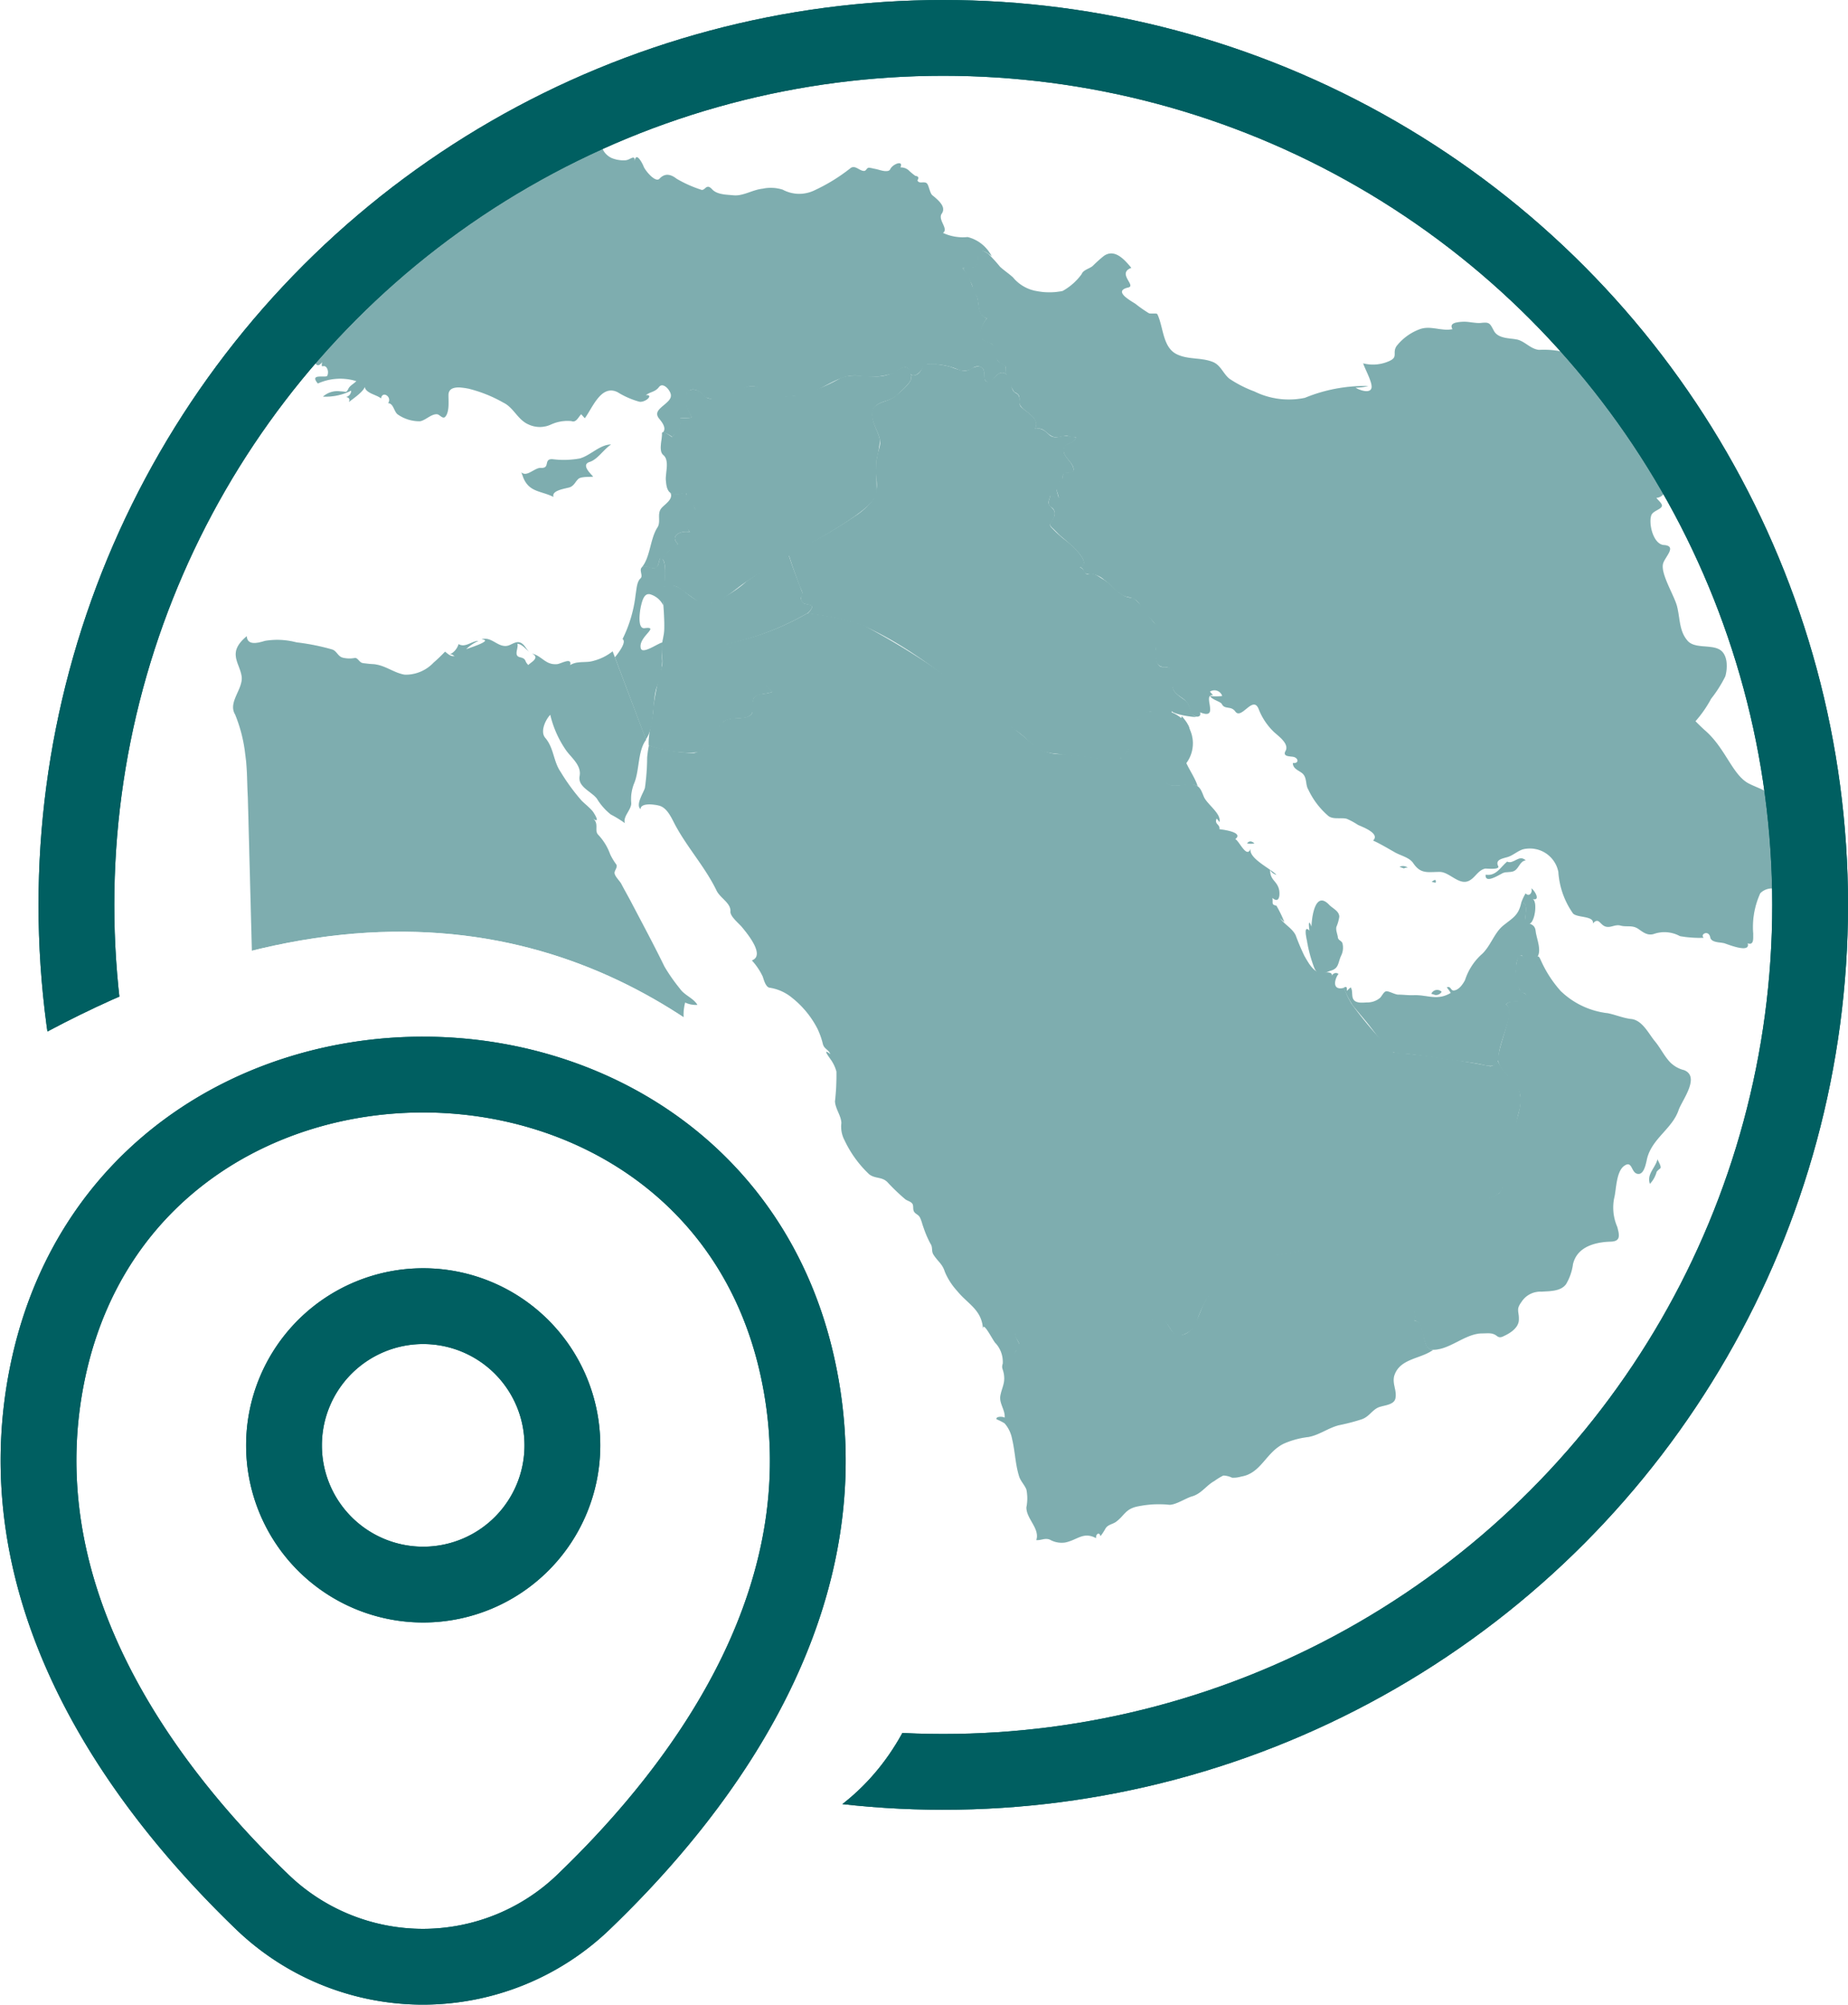 <svg xmlns="http://www.w3.org/2000/svg" xmlns:xlink="http://www.w3.org/1999/xlink" width="73.166" height="79.356" viewBox="0 0 73.166 79.356">
  <defs>
    <clipPath id="clip-path">
      <path id="Path_126949" data-name="Path 126949" d="M35.821,0a35.821,35.821,0,1,1,0,71.641c-2.275,0-1.8.47-4.293,0,8.476-6.053,2.381-23.987-2.7-28.765C23.343,37.729,14.2,33.466.348,40.836A34.787,34.787,0,0,1,0,35.821,35.821,35.821,0,0,1,35.821,0Z" transform="translate(0 0)" fill="#fff"/>
    </clipPath>
  </defs>
  <g id="iconHome4" transform="translate(-1220.655 -144)">
    <g id="Group_57076" data-name="Group 57076" transform="translate(1015.904 -865)">
      <g id="location" transform="translate(206.276 1051.54)">
        <path id="Path_124318" data-name="Path 124318" d="M14.391,18.211A5.511,5.511,0,1,0,8.88,12.7,5.511,5.511,0,0,0,14.391,18.211Z" transform="translate(0.839 1.977)" fill="none" stroke="#005f61" stroke-width="3"/>
        <path id="Path_124319" data-name="Path 124319" d="M3.806,13.463c3.479-15.3,26.14-15.278,29.6.018,2.031,8.972-3.55,16.567-8.442,21.265a9.173,9.173,0,0,1-12.734,0C7.356,30.047,1.775,22.435,3.806,13.463Z" transform="translate(-3.377 -2)" fill="none" stroke="#005f61" stroke-width="3"/>
      </g>
      <g id="Group_57073" data-name="Group 57073" transform="translate(206.276 1009)">
        <g id="Mask_Group_8" data-name="Mask Group 8" transform="translate(0)" clip-path="url(#clip-path)">
          <g id="Group_55947" data-name="Group 55947" transform="translate(7.704 5.538)" opacity="0.3">
            <g id="Group_55948" data-name="Group 55948">
              <g id="Group_55949" data-name="Group 55949">
                <g id="layer1">
                  <g id="ye" transform="translate(30.23 43.377)">
                    <path id="path2592" d="M8811.652,3468.987c-.532-.019-.231-1.1-.756-1.166.235-.374-.637-1.534-.788-1.944l-.613-1.416c-1.556.3-3.114.64-4.647.846a3.19,3.19,0,0,0-2.209,1.72c-.266.4-.409,1.4-1.046,1.364-.435-.026-.391-.678-.807-.628a5.434,5.434,0,0,1-1.491-.023,7.751,7.751,0,0,0-.913-.258c-.328,0-.654.031-.981.063a7.332,7.332,0,0,1-1.156.2c-.229-.013-.314-.268-.547-.3a.489.489,0,0,0-.489.312,1.135,1.135,0,0,0-.1.683c.024.146.231.292.117.442s-.187.289-.3.437a.629.629,0,0,1-.22.192c-.21.1-.1.185-.059.415.067.364-.071.533-.135.864-.061.308.2.575.169.879-.06-.052-.37-.06-.319.062a2.364,2.364,0,0,1,.314.158,1.294,1.294,0,0,1,.3.624c.117.479.128,1.014.278,1.48.061.191.215.334.288.521a1.756,1.756,0,0,1,0,.7c-.01.455.542.838.392,1.3.2.016.337-.1.542-.016a.945.945,0,0,0,.6.11c.493-.1.712-.441,1.224-.172-.025-.139.123-.281.174-.078a2.47,2.47,0,0,0,.2-.306c.106-.165.285-.161.427-.271.322-.244.36-.49.807-.592a4.087,4.087,0,0,1,1.275-.075c.251.023.669-.263.92-.333.369-.106.555-.428.883-.609a2.339,2.339,0,0,1,.351-.214.84.84,0,0,1,.346.085,1.087,1.087,0,0,0,.36-.044c.792-.128.969-.946,1.682-1.3a3.336,3.336,0,0,1,.975-.265c.436-.076.8-.368,1.225-.47a8.188,8.188,0,0,0,.889-.232c.289-.1.391-.334.636-.459.2-.1.638-.09.7-.365.072-.319-.15-.608-.034-.933.233-.657,1.035-.631,1.525-.99" transform="translate(-8794.363 -3464.462)" fill="#005f61"/>
                  </g>
                  <path id="jo" d="M-134.987,45.941c-.03-.527.182-1.028.187-1.552a12.822,12.822,0,0,1,.347-1.622c.031-.239-.038-.482-.02-.725s.094-.455.1-.678c.017-.468-.047-1.03-.064-1.5-.014-.4.486-.278.714-.12.376.26.717.654,1.223.555a4.539,4.539,0,0,0,1.4-.86c.539-.359,1.076-.755,1.641-1.069.174.559.4,1.1.6,1.65-.194.021-.067.286.058.318.2.051.448.02.128.356a10.941,10.941,0,0,1-3.222,1.242l1.8,1.891c-.162.08-.591.07-.706.215-.133.167.018.5-.124.672-.238.28-.839.042-1.148.336-.352.336-.467.968-.97,1.166a4.424,4.424,0,0,1-1.945-.273" transform="translate(151.443 -21.975)" fill="#005f61"/>
                  <g id="ae" transform="translate(43.968 30.188)">
                    <path id="path2704" d="M9221.753,3223.216a.257.257,0,0,0,.251-.126.25.25,0,0,0-.406.079l.155.047" transform="translate(-9218.125 -3219.555)" fill="#005f61"/>
                    <path id="path2784" d="M9135.412,3140.427c.107-.07.146-.029.124.126.051-.048.1-.1.156-.141.1.148.012.364.126.5s.37.1.52.094a.77.77,0,0,0,.513-.178c.069-.061.146-.242.241-.262s.354.13.479.132c.2,0,.405.028.61.021.551-.02.931.235,1.473-.09-.048-.076-.1-.149-.157-.22.171-.065.146.141.282.125.2-.021.36-.258.441-.415a2.346,2.346,0,0,1,.625-.988c.371-.309.521-.867.873-1.156.387-.319.62-.4.73-.929.283.015.162.423.164.6,0,.326.358.16.4.523s.29.838.006,1.119c-.611.6-.415.18-.51-.078s-.287.209-.255.364c.021.118-.033.119-.014.245a4.184,4.184,0,0,1,.106.492c0,.44.446.242.27.535-.143.234-.6.029-.78.241.41.229-.2,1.3-.278,1.961.027.432-.192.53-.567.442-.462-.109-.942-.152-1.411-.222-.492-.073-.984-.145-1.478-.207-.362-.045-.8.027-1.041-.3s-.483-.66-.741-.98c-.185-.223-.371-.442-.551-.664a4.418,4.418,0,0,1-.355-.694" transform="translate(-9135.412 -3137.049)" fill="#005f61"/>
                  </g>
                  <g id="tr" transform="translate(0.981)">
                    <path id="path3456" d="M8068.234,2390.141a.952.952,0,0,0,.438-.477c.075-.276-.137-.483.244-.656.21-.094.134-.1.081-.316a.366.366,0,0,0-.22-.3c-.5-.164.116-.243.088-.444-.007-.056.537-.211.626-.24.287-.094.459-.191.667.047.2.222.307.08.555.055a.472.472,0,0,1,.346.078c.158.132-.081.178.033.323a2.807,2.807,0,0,0,1.579.977c.257.077.043.453-.116.513-.306.113-.748-.183-1.061-.2-.153-.009-.246.1-.375.163-.155.08-.318-.059-.5,0-.216.065-.307.3-.457.461a4.755,4.755,0,0,1-.847.543c-.237.173-.467.655-.721.754a.589.589,0,0,1,.353-.731c.052-.02.631-.194.44-.351-.31-.255-1.006.427-1.156-.191" transform="translate(-8068.234 -2387.604)" fill="#005f61"/>
                    <path id="path3458" d="M8073.326,2393.575c.022-.163.041-.967.161-1.013.3-.114.4-.546.7-.7.164-.082.376.063.525-.044.192-.134.275-.032.441.069.242.144,1.02.083.525-.213a.785.785,0,0,1,.486-.016.151.151,0,0,0-.117.153c.092.129.561.053.679.042.367-.033.893.18,1.2-.085-.147-.143-.337-.018-.49-.142.2-.5,1.1-.313,1.511-.408-.354-.173-.856-.028-1.152-.331-.331-.341,0-.623.358-.59a3.8,3.8,0,0,0,1.178.133c.53-.116.96.174,1.5.12.249-.024.285-.152.378-.348.1-.215.484-.309.679-.422a6.411,6.411,0,0,1,1.639-.788,6.333,6.333,0,0,1,1.837-.083,2.867,2.867,0,0,0,.825.031c.123-.037.162-.185.283-.22s.228.037.345.047c-.2.241.143.57.36.636a1.214,1.214,0,0,0,.513.069c.19-.025.354-.24.354.033.044-.4.3.088.343.2.05.154.467.671.633.5.216-.233.447-.182.68,0a4.836,4.836,0,0,0,.95.427c.18.09.21-.279.454-.01.2.217.58.211.851.238.375.038.76-.222,1.138-.259a1.558,1.558,0,0,1,.807.036,1.382,1.382,0,0,0,1.2.053,7.083,7.083,0,0,0,1.478-.9c.184-.147.351.1.537.106.111,0,.1-.152.235-.125.086.016.17.036.255.053.125.026.479.165.554,0,.093-.2.538-.375.4-.067a.459.459,0,0,1,.362.147c.072.066.149.127.226.185.126.016.156.074.087.176.059.176.3,0,.393.148.063.093.105.371.2.447.3.24.539.48.369.725s.286.6.048.763a1.862,1.862,0,0,0,.978.164,1.471,1.471,0,0,1,.953.763c-.187-.153-.471-.376-.55,0a3.069,3.069,0,0,1-.03.354c-.046.149-.441.07-.567.118a1.943,1.943,0,0,1,.313.525,4.489,4.489,0,0,0,.239.557c.12.31.011.764.409.9a1.207,1.207,0,0,0-.256.555c-.085.349.274.3.459.467s.148.393.206.615c.028.111.226.16.3.228s.01.255.058.351c-.366-.258-.52.384-.729.314-.271-.09-.048-.448-.249-.581a.31.31,0,0,0-.354.021.6.6,0,0,1-.594.052,2.631,2.631,0,0,0-.885-.2c-.235,0-.381-.062-.5.145-.15.25-.447.474-.547.1-.09-.325-.5.066-.679.124a2.778,2.778,0,0,1-1.314.083c-.84-.111-1.564.734-2.415.794-.341.024-.951.107-1.237-.108-.311-.236-.506-.37-.889-.184-.41.2-1.3.669-1.656.231-.177-.22-.552-.3-.606.049a1.331,1.331,0,0,0,.213.868,1.667,1.667,0,0,1-.475.015c-.023.134.065.276.018.409-.054.156-.263.189-.312.361a1.291,1.291,0,0,0-.377-.2c.135-.176-.053-.405-.16-.537-.2-.246.018-.39.224-.568s.347-.311.141-.588c-.081-.11-.252-.247-.37-.1-.161.209-.324.177-.526.327.335-.034-.008.3-.257.257a3.3,3.3,0,0,1-.857-.376c-.657-.329-1,.636-1.3,1.03l-.143-.158c-.12.124-.2.345-.388.272a1.571,1.571,0,0,0-.8.132,1.055,1.055,0,0,1-.9,0c-.428-.188-.581-.663-.989-.861a5.449,5.449,0,0,0-1.389-.556c-.261-.046-.789-.15-.789.261,0,.237.044.666-.129.855-.095.1-.22-.088-.31-.1-.228-.031-.462.238-.687.276a1.5,1.5,0,0,1-.869-.262c-.164-.1-.17-.445-.393-.455.172-.245-.231-.51-.281-.188-.172-.147-.6-.2-.646-.456-.041.183-.481.485-.628.6.05-.11.015-.177-.109-.2a.251.251,0,0,0,.2-.251,2.238,2.238,0,0,1-1.115.236.861.861,0,0,1,.7-.206c.238.006.215.07.311-.115.069-.128.216-.186.308-.292a2.155,2.155,0,0,0-1.522.094c-.36-.422.322-.2.374-.308a.337.337,0,0,0-.015-.3c-.121-.2-.253.078-.187-.238-.348.443-.321-.47-.644-.456.225-.121.479-.238.287-.542-.14-.219-.533-.106-.628-.268s-.2-.4-.348-.11c-.064.131-.529-.221-.538-.337.469.112.063-.384.08-.577.014-.16.265-.043.313.036.1.162.064.429.222.557-.036-.348.507.088.657-.267a.876.876,0,0,1-.628-.424c.164-.091.246-.288.441-.33-.086-.255-.35.01-.326-.279s-.126-.323-.336-.506c.14-.16.3-.3.426-.471-.447-.228-.87.242-1.32.095" transform="translate(-8073.121 -2388.666)" fill="#005f61"/>
                  </g>
                  <path id="iq" d="M2.4-141.152a20.236,20.236,0,0,0,2.635-1.5,2.723,2.723,0,0,0,.714-.65c.3-.454.06-1.053.12-1.223.006-.705.2-.792.156-1.131-.045-.379-.584-1.044-.168-1.368.238-.185.534-.178.779-.383.206-.172.761-.623.6-.8-.075-.083.076.008.188-.026.186-.056.247-.232.328-.38s.91-.011,1.091.059a2.821,2.821,0,0,0,.441.139c.249.051.324-.11.541-.15.547-.1.174.615.484.587.226-.02.316-.363.564-.353.316.012.3.548.443.734.066.088.151.073.206.183.067.135-.022.327.092.438.239.234.765.464.551.868.355-.079.5.239.659.3.3.115.307-.126.96.047-.057.245-.342.188-.444.378-.173.32.316.559.344.85.037.384-.433-.038-.419.351.006.175-.184.146-.232.311-.055.187.037.326.069.5a.623.623,0,0,1-.33-.095c-.027.158-.136.278-.012.409s.238.2.163.437-.271.273-.079.447a4.694,4.694,0,0,0,.493.45c.184.124,1.145.947.6,1.1.214.052.159.3.335.26.253-.059.395.1.6.217.372.21.61.688,1.126.728.244.019.695.815.911,1.006.327.289.126.587.044.984-.039.19-.029.728.252.748.1.007.264-.013.341.085a.8.8,0,0,1,.077.535c-.051.343.128.443.512.72.193.139.15.572.424.638-.142.011-.986-.11-1-.264.116.275-.367.054-.555.046a.767.767,0,0,0-.75.315c-.268.569-.22,1.7-1.129,1.6l-2.3-.262c-.768-.11-.8-.514-1.5-.955-1.943-1.429-3.8-3.142-5.98-4.1a9.985,9.985,0,0,0-2.183-.469c.443-.48-.091-.268-.223-.473a.242.242,0,0,1-.032-.2c.111-.127,0-.257-.068-.443-.154-.412-.3-.816-.431-1.235" transform="translate(19.585 157.547)" fill="#005f61"/>
                  <g id="ir" transform="translate(28.885 4.379)">
                    <path id="path4560" d="M9190.566,3101.378a.282.282,0,0,1,.155-.032.355.355,0,0,0-.327-.032c.056.021.112.043.172.064" transform="translate(-9173.097 -3076.919)" fill="#005f61"/>
                    <path id="path4562" d="M9222.133,3115c.029-.131-.023-.142-.156-.032l.156.032" transform="translate(-9203.407 -3089.974)" fill="#005f61"/>
                    <path id="path4564" d="M9275.82,3093.748c-.258.215-.437.587-.85.518-.037.387.549-.007.682-.067s.3-.013.439-.079c.2-.093.23-.4.465-.42-.264-.256-.467.169-.736.048" transform="translate(-9254.265 -3069.556)" fill="#005f61"/>
                    <path id="path4606" d="M8760.979,2497.027c.432-.148.589.173.58-.513-.006-.3.256-.187.443-.049a6.294,6.294,0,0,1,.458.506c.164.149.348.269.51.417a1.546,1.546,0,0,0,.959.547,2.592,2.592,0,0,0,1.008-.008,2.337,2.337,0,0,0,.752-.665c.065-.172.3-.21.437-.323a5.436,5.436,0,0,1,.445-.4c.434-.3.82.156,1.085.472-.579.218.2.7-.117.776-.6.135.021.487.277.646a5.174,5.174,0,0,0,.532.373c.079.036.313-.01.337.039.24.487.206,1.29.744,1.573.457.241,1,.128,1.47.326.3.129.4.466.645.66a4.7,4.7,0,0,0,.983.5,3.085,3.085,0,0,0,2,.254,6.216,6.216,0,0,1,2.508-.468,2.1,2.1,0,0,1-.5.063c.114.086.566.255.629.02.058-.205-.265-.77-.327-.98a1.57,1.57,0,0,0,1.011-.082c.4-.17.126-.318.308-.6a2.091,2.091,0,0,1,.908-.666c.441-.167.868.088,1.309-.007-.149-.25.181-.275.373-.291.244-.021.521.068.76.044.338-.034.34.009.506.315s.6.285.89.338c.327.058.553.386.9.414a3.472,3.472,0,0,1,1.061.106,1.2,1.2,0,0,1,.689.6c.205.315.668.271.958.466.255.173.341.492.6.652.294.179,1.044-.167,1.273.081a2.387,2.387,0,0,1,.272,1c.045.253-.16.161.041.333a1.711,1.711,0,0,1,.254.718c.031.251-.2.424-.152.693.063.366.19,1.149-.355,1.211.048.069.236.223.221.315-.025.146-.361.191-.424.38-.111.341.085,1.143.5,1.171.533.036.052.458-.028.725-.122.392.44,1.267.552,1.707.122.5.082.986.424,1.367.275.3.871.145,1.228.323.373.187.349.761.256,1.078a5.024,5.024,0,0,1-.562.886,4.664,4.664,0,0,1-.618.889c.172.174.314.31.4.383.789.7,1.061,1.726,1.692,2.074.193.1.387.17.586.267a1.938,1.938,0,0,0,.627.268c.292.019.393,1.036.405,1.3.04.914.209.664.732.67.251,0,.108.654.089.912-.033.521-1.711.043-1.442.749a.637.637,0,0,0-.524.187,3.226,3.226,0,0,0-.279,1.61c-.008.147.044.465-.219.371.121.412-.774.044-.916,0-.159-.05-.526-.016-.566-.238-.061-.306-.416-.124-.261.018a4.389,4.389,0,0,1-.937-.064,1.281,1.281,0,0,0-1.037-.086c-.238.074-.413-.059-.6-.192-.248-.177-.457-.069-.726-.142-.215-.057-.4.118-.613.029-.2-.083-.248-.364-.473-.111.059-.307-.6-.219-.781-.39a3.206,3.206,0,0,1-.585-1.65,1.148,1.148,0,0,0-1.281-.917c-.276.021-.476.254-.734.329-.216.063-.493.106-.369.357.081.161-.482.089-.521.1-.28.068-.391.36-.63.479-.4.2-.772-.349-1.165-.349-.479,0-.748.094-1.047-.348-.148-.221-.48-.292-.706-.416-.29-.163-.577-.339-.882-.477.293-.28-.426-.541-.595-.618a2.846,2.846,0,0,0-.45-.244c-.227-.055-.53.035-.721-.107a3.11,3.11,0,0,1-.795-1.041c-.13-.207-.042-.491-.25-.658-.143-.114-.366-.177-.366-.4.258.025.22-.2.028-.244-.129-.029-.449,0-.318-.232.167-.3-.326-.619-.479-.774a2.508,2.508,0,0,1-.582-.881c-.225-.584-.683.438-.928.089-.167-.234-.417-.068-.529-.289-.05-.106-.374-.163-.476-.323a1.915,1.915,0,0,0,.487,0,.324.324,0,0,0-.487-.173c.043.048.082.1.127.141-.467-.061.3,1.01-.521.676.057.163-.083.206-.209.151-.175-.077-.185-.281-.247-.437-.128-.323-.583-.35-.64-.75-.03-.254.085-.761-.274-.749-.567.017-.392-.76-.315-1.145.1-.511-.151-.606-.448-.966s-.248-.577-.741-.67c-.375-.071-.626-.475-.925-.681a.927.927,0,0,0-.563-.236c-.35.029-.139-.168-.394-.266.559-.171-.541-1.041-.721-1.193-.13-.111-.244-.244-.37-.358-.189-.17-.018-.21.061-.423a.3.3,0,0,0-.126-.413c-.157-.124-.033-.308-.008-.456a.634.634,0,0,0,.33.094c-.026-.139-.093-.269-.11-.41-.024-.245.244-.206.266-.387.028-.265.037-.19.259-.189s.186-.189.115-.309c-.117-.2-.4-.4-.329-.664.061-.231.415-.172.477-.429-.153.044-.263-.07-.412-.054-.179.018-.375.1-.548.008-.267-.147-.311-.362-.659-.283.239-.553-.656-.714-.621-1.084.02-.216,0-.292-.2-.378a2.674,2.674,0,0,1-.349-.812c.079-.335-.145-.2-.309-.429s-.083-.6-.267-.681c-.095-.041-.467-.157-.452-.307a1.21,1.21,0,0,1,.3-.693c-.471-.1-.256-.717-.466-.956-.115-.133-.077-.253-.152-.409-.041-.086-.229-.437-.339-.614" transform="translate(-8760.979 -2496.325)" fill="#005f61"/>
                  </g>
                  <path id="sy" d="M-122.968-137.725c.137-.173.4-.534.644-.581-.371-.346.159-.564.471-.471-.274-.333.134-.373.229-.692a.586.586,0,0,0-.369-.57c-.23-.043.208-.373-.149-.273-.6.167-.639-.213-.667-.521-.025-.28.156-.791-.1-1-.2-.165-.045-.6-.053-.846-.006-.181.331.1.4.136.005.024.083-.161.226-.248.177-.107.057-.347.088-.514a1.635,1.635,0,0,0,.471-.015,1.493,1.493,0,0,1-.239-.622c-.013-.111,0-.423.152-.461a.463.463,0,0,1,.326.019c.25.132.3.355.557.315a2.974,2.974,0,0,0,.823-.216c.308-.133.533-.317.878-.268.255.036.4.218.621.319a2.4,2.4,0,0,0,.993.044,6.176,6.176,0,0,0,1.78-.693c.622-.249,1.3.1,1.94-.155.326-.13.8-.628.852.151.011.181-.431.549-.559.675-.231.229-.489.213-.749.365-.559.328.027,1.038.07,1.43a4.81,4.81,0,0,1-.131.756c-.025.357,0,.934,0,1.287,0,.826-3.484,2.407-5.25,3.616-.481.329-1.259,1.121-1.884.683-.228-.159-.392-.281-.626-.443a.591.591,0,0,0-.658-.08c-.014-.051.147-1.027-.088-1.13" transform="translate(139.943 154.308)" fill="#005f61"/>
                  <g id="om" transform="translate(45.34 29.623)">
                    <path id="path4692" d="M9435.733,3390.37a1.132,1.132,0,0,0,.266-.478.71.71,0,0,1,.144-.135c.059-.07-.092-.288-.11-.361-.08.34-.438.594-.3.974" transform="translate(-9424.978 -3378.667)" fill="#005f61"/>
                    <path id="path4696" d="M9310.114,3123.569a1.874,1.874,0,0,1,.17-.361c.148.165.291-.06.223-.2.126.069.383.5.062.424.206.143.056,1.019-.171.978-.31-.055.109-.817-.283-.837" transform="translate(-9304.45 -3123.003)" fill="#005f61"/>
                    <path id="path4786" d="M9169.492,3199.963a18.7,18.7,0,0,0,4.777-1.646c.422-.812-.035.467.17-.437.166-.738.281-1.475.445-2.178.117-.487.391-1.1.109-1.562-.2-.333-.613-.618-.742-.987-.162-.463.713-2.056.283-2.309.191-.23.572-.031.74-.251.184-.242-.113-.161-.172-.283a1.71,1.71,0,0,1-.072-1.366c.1-.153.3.083.273.2-.1.379.283-.032.344-.089.186-.178.186-.148.3.1a4.657,4.657,0,0,0,.76,1.157,3.2,3.2,0,0,0,1.863.877c.324.065.6.193.932.23.443.05.688.589.941.89.2.243.344.537.547.769a1.161,1.161,0,0,0,.6.364c.656.262-.086,1.2-.217,1.581-.246.728-1.027,1.108-1.24,1.889-.047.184-.117.717-.408.629-.23-.069-.187-.51-.48-.327-.354.213-.334.98-.424,1.3a1.916,1.916,0,0,0,.123,1.131c.088.326.145.573-.252.585-.637.019-1.34.207-1.5.894a2.072,2.072,0,0,1-.277.794c-.211.284-.635.269-.967.293a.884.884,0,0,0-.8.414c-.227.308-.08.367-.1.719-.016.28-.3.482-.529.593-.107.053-.215.123-.328.036-.189-.151-.35-.11-.586-.11-.691,0-1.293.669-1.99.649-.449-.013-.248-1.114-.729-1.167.2-.214-.295-.966-.4-1.154a15.012,15.012,0,0,1-1.012-2.239" transform="translate(-9169.484 -3186.24)" fill="#005f61"/>
                  </g>
                  <path id="eg" d="M-543.36,122.217c-.311-.5.329-1.019.251-1.53-.085-.548-.584-.931.205-1.581.017.4.482.256.723.185a2.967,2.967,0,0,1,1.24.059,8.844,8.844,0,0,1,1.4.278c.2.052.227.266.427.327a1.1,1.1,0,0,0,.487.014c.118-.013.172.172.305.2a4.23,4.23,0,0,0,.441.045c.472.047.787.343,1.23.417a1.514,1.514,0,0,0,1.144-.479c.159-.136.308-.283.454-.433.125.1.219.2.377.173-.09-.045-.071-.071-.19-.063a.663.663,0,0,0,.347-.409c.267.16.519-.127.786-.125a1.553,1.553,0,0,0-.489.33c.047-.028,1.13-.355.613-.393.383-.127.631.311,1,.259.176-.025.341-.2.527-.133s.255.311.408.408c-.155-.109-.314-.347-.519-.361.061.163-.164.471.1.534.288.069.153.14.34.314,0-.064.514-.281.142-.456.4.092.527.457.992.417.151-.013.6-.291.516.039.288-.183.611-.076.92-.169a2.028,2.028,0,0,0,.763-.378l1.327,3.5c-.335.427-.261,1.215-.474,1.721a1.679,1.679,0,0,0-.116.792c0,.267-.337.525-.253.786a4.781,4.781,0,0,0-.558-.343,2.338,2.338,0,0,1-.542-.615c-.2-.284-.773-.47-.69-.9s-.33-.728-.542-1.031a4.127,4.127,0,0,1-.621-1.4c-.2.211-.406.673-.2.914.351.414.315.921.609,1.348a7.955,7.955,0,0,0,.832,1.139c.141.14.3.26.43.412.067.08.344.536.01.287.27.211.047.479.218.653a2.216,2.216,0,0,1,.473.774,2.5,2.5,0,0,0,.241.4c.064.1-.063.226-.069.323-.008.13.2.322.262.434.133.256.278.506.412.762.44.84.885,1.665,1.3,2.518a7.047,7.047,0,0,0,.608.872c.191.279.525.366.7.649a.98.98,0,0,1-.486-.094,1.937,1.937,0,0,0,.176,1.421c.221.256-.29.769-.6.785-.154.007-.213-.1-.369.069a1.573,1.573,0,0,0-.243.547.55.55,0,0,1-.383.434c-.181.042-.507.005-.6.213-.176.38-.068.824-.6.782-.625-.05-.942-.556-1.271-.542a11.519,11.519,0,0,1-2.556,0c.024-.085.123-.266.062-.354-.154-.222-.271.18-.322.253-.2.291-1.221.116-1.547.116l-8.748-.019-.312-11.824c-.033-.553-.019-1.132-.1-1.68a5.889,5.889,0,0,0-.4-1.592" transform="translate(543.446 -99.46)" fill="#005f61"/>
                  <g id="sa" transform="translate(16.065 18.736)">
                    <path id="path3380" d="M8457.123,2882.422a1.1,1.1,0,0,0-.28-.782c-.089-.058-.531-.981-.5-.536-.041-.8-.592-1-1.032-1.544a2.606,2.606,0,0,1-.481-.75c-.1-.323-.285-.416-.449-.678-.1-.154-.014-.289-.127-.446a4.123,4.123,0,0,1-.264-.614c-.052-.136-.08-.279-.144-.408s-.179-.136-.238-.241,0-.239-.078-.327-.205-.1-.291-.18a8.039,8.039,0,0,1-.649-.62c-.226-.269-.5-.156-.754-.346a4.466,4.466,0,0,1-.979-1.35,1.153,1.153,0,0,1-.124-.686c-.016-.3-.232-.545-.254-.848a9.254,9.254,0,0,0,.058-1.184,1.486,1.486,0,0,0-.231-.484c-.052-.08-.357-.476-.01-.205-.079-.2-.251-.2-.3-.419a3.076,3.076,0,0,0-.212-.592,3.748,3.748,0,0,0-1.006-1.223,1.822,1.822,0,0,0-.9-.4c-.148-.04-.218-.318-.258-.436a2.558,2.558,0,0,0-.431-.642c.552-.2-.219-1.107-.4-1.327-.124-.147-.464-.416-.449-.61.023-.335-.406-.528-.551-.83-.441-.914-1.136-1.674-1.623-2.571-.148-.273-.313-.694-.641-.787-.151-.042-.736-.139-.746.136-.2-.179.12-.649.175-.837a9.141,9.141,0,0,0,.089-1.2,3.986,3.986,0,0,1,.071-.491,5.783,5.783,0,0,0,1.787.308c.745-.163.735-1.246,1.436-1.357.262-.041.9.025.876-.329-.064-.807.287-.565.776-.73-.636-.611-1.247-1.248-1.827-1.91a10.506,10.506,0,0,0,3.221-1.206,10.35,10.35,0,0,1,2.194.458,31.091,31.091,0,0,1,5.61,3.816c.384.292.756.582,1.112.9a1.709,1.709,0,0,0,1.229.4c.617.06,1.271.148,1.89.205.228.021.341-.1.588-.042a8.448,8.448,0,0,0,1.018.143c.358.033.387.451.5.715.167.393.741.145,1.065.173s.379.212.49.487c.119.3.71.678.619,1.011a.678.678,0,0,0-.11-.141c-.1.24.138.212.11.423,0,0,1.01.1.626.393.148.046.459.8.61.376-.1.379.808.8,1.021,1.035a.4.4,0,0,1-.251-.2c0,.418.255.424.349.759.053.2.031.61-.256.354.027.223-.047.268.158.309a4.962,4.962,0,0,1,.315.648c-.06-.051-.117-.1-.174-.157.174.255.484.4.622.681a8.794,8.794,0,0,0,.349.825c.129.214.313.58.58.645.123.03.566-.085.5.155a.167.167,0,0,1,.266-.094c-.149.182-.283.678.22.55a3.577,3.577,0,0,0,.286.615,14.92,14.92,0,0,0,1.669,1.942,34.612,34.612,0,0,1,3.839.549.456.456,0,0,0,.3-.2c.234.537.76.818.849,1.167a1.5,1.5,0,0,1-.023.848c-.277,1.083-.431,3.036-.829,3.252-2.728,1.469-6.139,1.983-9.379,2.52a7.429,7.429,0,0,0-1.21.561,3.98,3.98,0,0,0-1.323,1.935.878.878,0,0,1-.716.581c-.317,0-.377-.516-.637-.6-.295-.1-.511.052-.766.021a4.01,4.01,0,0,1-1.274-.168,2.247,2.247,0,0,0-1.209-.118c-.414,0-.849.254-1.258.249-.511-.007-.587-.395-.853-.325-.355.093-.45.561-.469.855s.345.461.034.671c-.059.041-.118.454-.564.6,0-.04.023-.05.022-.088" transform="translate(-8442.714 -2852.736)" fill="#005f61"/>
                    <path id="path5488" d="M9040.611,3077.1c.076-.118.2-.086.285,0a.757.757,0,0,1-.285,0" transform="translate(-9016.528 -3067.986)" fill="#005f61"/>
                  </g>
                  <path id="il" d="M-168.076,46.2c.076-.1.489-.6.3-.723a5.291,5.291,0,0,0,.519-1.775c.036-.186.042-.491.192-.625.113-.1-.059-.317.044-.428s.324,0,.433.015c.259.032.224-.235.3-.392.377.019.1,1.457.127,1.878a.849.849,0,0,0-.515-.443c-.242-.065-.317.24-.364.427-.053.21-.168.953.135.914.634-.082-.272.348-.149.8.069.254.723-.232.859-.234a4.06,4.06,0,0,0-.011.739,3.338,3.338,0,0,1-.22,1.036c-.189.557-.05,1.513-.428,2.062l-1.226-3.252" transform="translate(183.196 -25.718)" fill="#005f61"/>
                  <g id="lb" transform="translate(16.175 13.933)">
                    <path id="lb-" d="M8283.457,2492.322c.346-.4.332-1.135.627-1.589.146-.225-.023-.53.145-.746.133-.169.488-.356.373-.618a.714.714,0,0,0,.467.009c.3-.177.088.16.131.261a.786.786,0,0,1,.217.082c.146.143.064.112.178.319.24.441-.529.512-.223.885-.311-.094-.842.124-.471.471a1.649,1.649,0,0,0-.629.628.2.2,0,0,1-.078-.078c-.053.1-.053.221-.109.325-.119.22-.457-.085-.627.052" transform="translate(-8283.457 -2489.326)" fill="#005f61"/>
                  </g>
                  <g id="kw" transform="translate(35.091 22.576)">
                    <g id="kw-" transform="translate(0 0.04)">
                      <path id="path5440" d="M8973.295,2953.728c.031.068-.373.732.127.684.428-.043-.01-.538-.127-.684" transform="translate(-8970.828 -2953.539)" fill="#005f61"/>
                      <path id="path5486" d="M8915.042,2950.882c.7-.254.371-1.672,1.1-1.806a1.225,1.225,0,0,1,1.056.228c.1.079.34.591.244.714-.207-.29-.5.2-.613.346a.631.631,0,0,1,.752.427c.1.419.419.793.558,1.216-.271-.156-.941.106-1.208-.08-.206-.145-.233-.459-.312-.676-.112-.29-1.154-.212-1.577-.368" transform="translate(-8915.042 -2949.044)" fill="#005f61"/>
                    </g>
                    <path id="kw." d="M8763.5,2706.509a1.313,1.313,0,0,0,0-2.625,1.313,1.313,0,0,0,0,2.625" transform="translate(-8761.869 -2703.884)" fill="#005f61"/>
                  </g>
                  <g id="qa" transform="translate(42.466 30.112)">
                    <path id="qa-" d="M8936.181,2892.519c-.012-.085-.134-.607.11-.361-.018-.085-.07-.555.078-.157.014-.4.152-1.443.7-.866.138.144.4.246.4.473a1.649,1.649,0,0,1-.114.4c-.033.125.044.288.058.413s.145.127.181.236a.7.7,0,0,1-.057.5c-.124.281-.084.488-.395.581-.256.076-.488.281-.659-.1a5.582,5.582,0,0,1-.3-1.127" transform="translate(-8936.14 -2890.966)" fill="#005f61"/>
                  </g>
                  <g id="cy" transform="translate(11.414 12.058)">
                    <path id="cy-" d="M8165.318,2444.041c-.021-.057-.044-.115-.063-.173.213.211.53-.191.774-.174.378.025.095-.354.445-.345a3.6,3.6,0,0,0,1.088-.026c.423-.114.8-.554,1.245-.555-.281.177-.533.591-.848.689-.339.106,0,.433.138.584-.146.018-.477-.011-.589.09s-.168.271-.338.33c-.148.052-.735.114-.645.382-.492-.249-.978-.175-1.208-.8" transform="translate(-8165.255 -2442.768)" fill="#005f61"/>
                  </g>
                </g>
              </g>
            </g>
          </g>
          <g id="Ellipse_11717" data-name="Ellipse 11717" transform="translate(0 0)" fill="none" stroke="#005f61" stroke-width="3">
            <circle cx="35.821" cy="35.821" r="35.821" stroke="none"/>
            <circle cx="35.821" cy="35.821" r="34.321" fill="none"/>
          </g>
        </g>
      </g>
    </g>
    <g id="Group_57078" data-name="Group 57078" transform="translate(1015.904 -865)">
      <g id="location-2" data-name="location" transform="translate(206.276 1051.54)">
        <path id="Path_124318-2" data-name="Path 124318" d="M14.391,18.211A5.511,5.511,0,1,0,8.88,12.7,5.511,5.511,0,0,0,14.391,18.211Z" transform="translate(0.839 1.977)" fill="none" stroke="#005f61" stroke-width="3"/>
        <path id="Path_124319-2" data-name="Path 124319" d="M3.806,13.463c3.479-15.3,26.14-15.278,29.6.018,2.031,8.972-3.55,16.567-8.442,21.265a9.173,9.173,0,0,1-12.734,0C7.356,30.047,1.775,22.435,3.806,13.463Z" transform="translate(-3.377 -2)" fill="none" stroke="#005f61" stroke-width="3"/>
      </g>
      <g id="Group_57073-2" data-name="Group 57073" transform="translate(206.276 1009)">
        <g id="Mask_Group_8-2" data-name="Mask Group 8" transform="translate(0)" clip-path="url(#clip-path)">
          <g id="Group_55947-2" data-name="Group 55947" transform="translate(7.704 5.538)" opacity="0.3">
            <g id="Group_55948-2" data-name="Group 55948">
              <g id="Group_55949-2" data-name="Group 55949">
                <g id="layer1-2" data-name="layer1">
                  <g id="ye-2" data-name="ye" transform="translate(30.23 43.377)">
                    <path id="path2592-2" data-name="path2592" d="M8811.652,3468.987c-.532-.019-.231-1.1-.756-1.166.235-.374-.637-1.534-.788-1.944l-.613-1.416c-1.556.3-3.114.64-4.647.846a3.19,3.19,0,0,0-2.209,1.72c-.266.4-.409,1.4-1.046,1.364-.435-.026-.391-.678-.807-.628a5.434,5.434,0,0,1-1.491-.023,7.751,7.751,0,0,0-.913-.258c-.328,0-.654.031-.981.063a7.332,7.332,0,0,1-1.156.2c-.229-.013-.314-.268-.547-.3a.489.489,0,0,0-.489.312,1.135,1.135,0,0,0-.1.683c.024.146.231.292.117.442s-.187.289-.3.437a.629.629,0,0,1-.22.192c-.21.1-.1.185-.059.415.067.364-.071.533-.135.864-.061.308.2.575.169.879-.06-.052-.37-.06-.319.062a2.364,2.364,0,0,1,.314.158,1.294,1.294,0,0,1,.3.624c.117.479.128,1.014.278,1.48.061.191.215.334.288.521a1.756,1.756,0,0,1,0,.7c-.01.455.542.838.392,1.3.2.016.337-.1.542-.016a.945.945,0,0,0,.6.11c.493-.1.712-.441,1.224-.172-.025-.139.123-.281.174-.078a2.47,2.47,0,0,0,.2-.306c.106-.165.285-.161.427-.271.322-.244.36-.49.807-.592a4.087,4.087,0,0,1,1.275-.075c.251.023.669-.263.92-.333.369-.106.555-.428.883-.609a2.339,2.339,0,0,1,.351-.214.84.84,0,0,1,.346.085,1.087,1.087,0,0,0,.36-.044c.792-.128.969-.946,1.682-1.3a3.336,3.336,0,0,1,.975-.265c.436-.076.8-.368,1.225-.47a8.188,8.188,0,0,0,.889-.232c.289-.1.391-.334.636-.459.2-.1.638-.09.7-.365.072-.319-.15-.608-.034-.933.233-.657,1.035-.631,1.525-.99" transform="translate(-8794.363 -3464.462)" fill="#005f61"/>
                  </g>
                  <path id="jo-2" data-name="jo" d="M-134.987,45.941c-.03-.527.182-1.028.187-1.552a12.822,12.822,0,0,1,.347-1.622c.031-.239-.038-.482-.02-.725s.094-.455.1-.678c.017-.468-.047-1.03-.064-1.5-.014-.4.486-.278.714-.12.376.26.717.654,1.223.555a4.539,4.539,0,0,0,1.4-.86c.539-.359,1.076-.755,1.641-1.069.174.559.4,1.1.6,1.65-.194.021-.067.286.058.318.2.051.448.02.128.356a10.941,10.941,0,0,1-3.222,1.242l1.8,1.891c-.162.08-.591.07-.706.215-.133.167.018.5-.124.672-.238.28-.839.042-1.148.336-.352.336-.467.968-.97,1.166a4.424,4.424,0,0,1-1.945-.273" transform="translate(151.443 -21.975)" fill="#005f61"/>
                  <g id="ae-2" data-name="ae" transform="translate(43.968 30.188)">
                    <path id="path2704-2" data-name="path2704" d="M9221.753,3223.216a.257.257,0,0,0,.251-.126.25.25,0,0,0-.406.079l.155.047" transform="translate(-9218.125 -3219.555)" fill="#005f61"/>
                    <path id="path2784-2" data-name="path2784" d="M9135.412,3140.427c.107-.07.146-.029.124.126.051-.048.1-.1.156-.141.1.148.012.364.126.5s.37.1.52.094a.77.77,0,0,0,.513-.178c.069-.061.146-.242.241-.262s.354.13.479.132c.2,0,.405.028.61.021.551-.02.931.235,1.473-.09-.048-.076-.1-.149-.157-.22.171-.065.146.141.282.125.2-.021.36-.258.441-.415a2.346,2.346,0,0,1,.625-.988c.371-.309.521-.867.873-1.156.387-.319.62-.4.73-.929.283.015.162.423.164.6,0,.326.358.16.4.523s.29.838.006,1.119c-.611.6-.415.18-.51-.078s-.287.209-.255.364c.021.118-.033.119-.014.245a4.184,4.184,0,0,1,.106.492c0,.44.446.242.27.535-.143.234-.6.029-.78.241.41.229-.2,1.3-.278,1.961.027.432-.192.53-.567.442-.462-.109-.942-.152-1.411-.222-.492-.073-.984-.145-1.478-.207-.362-.045-.8.027-1.041-.3s-.483-.66-.741-.98c-.185-.223-.371-.442-.551-.664a4.418,4.418,0,0,1-.355-.694" transform="translate(-9135.412 -3137.049)" fill="#005f61"/>
                  </g>
                  <g id="tr-2" data-name="tr" transform="translate(0.981)">
                    <path id="path3456-2" data-name="path3456" d="M8068.234,2390.141a.952.952,0,0,0,.438-.477c.075-.276-.137-.483.244-.656.21-.094.134-.1.081-.316a.366.366,0,0,0-.22-.3c-.5-.164.116-.243.088-.444-.007-.056.537-.211.626-.24.287-.094.459-.191.667.047.2.222.307.08.555.055a.472.472,0,0,1,.346.078c.158.132-.081.178.033.323a2.807,2.807,0,0,0,1.579.977c.257.077.043.453-.116.513-.306.113-.748-.183-1.061-.2-.153-.009-.246.1-.375.163-.155.08-.318-.059-.5,0-.216.065-.307.3-.457.461a4.755,4.755,0,0,1-.847.543c-.237.173-.467.655-.721.754a.589.589,0,0,1,.353-.731c.052-.02.631-.194.44-.351-.31-.255-1.006.427-1.156-.191" transform="translate(-8068.234 -2387.604)" fill="#005f61"/>
                    <path id="path3458-2" data-name="path3458" d="M8073.326,2393.575c.022-.163.041-.967.161-1.013.3-.114.4-.546.7-.7.164-.082.376.063.525-.044.192-.134.275-.032.441.069.242.144,1.02.083.525-.213a.785.785,0,0,1,.486-.016.151.151,0,0,0-.117.153c.092.129.561.053.679.042.367-.033.893.18,1.2-.085-.147-.143-.337-.018-.49-.142.2-.5,1.1-.313,1.511-.408-.354-.173-.856-.028-1.152-.331-.331-.341,0-.623.358-.59a3.8,3.8,0,0,0,1.178.133c.53-.116.96.174,1.5.12.249-.024.285-.152.378-.348.1-.215.484-.309.679-.422a6.411,6.411,0,0,1,1.639-.788,6.333,6.333,0,0,1,1.837-.083,2.867,2.867,0,0,0,.825.031c.123-.037.162-.185.283-.22s.228.037.345.047c-.2.241.143.57.36.636a1.214,1.214,0,0,0,.513.069c.19-.025.354-.24.354.033.044-.4.3.088.343.2.05.154.467.671.633.5.216-.233.447-.182.68,0a4.836,4.836,0,0,0,.95.427c.18.09.21-.279.454-.01.2.217.58.211.851.238.375.038.76-.222,1.138-.259a1.558,1.558,0,0,1,.807.036,1.382,1.382,0,0,0,1.2.053,7.083,7.083,0,0,0,1.478-.9c.184-.147.351.1.537.106.111,0,.1-.152.235-.125.086.016.17.036.255.053.125.026.479.165.554,0,.093-.2.538-.375.4-.067a.459.459,0,0,1,.362.147c.072.066.149.127.226.185.126.016.156.074.087.176.059.176.3,0,.393.148.063.093.105.371.2.447.3.24.539.48.369.725s.286.6.048.763a1.862,1.862,0,0,0,.978.164,1.471,1.471,0,0,1,.953.763c-.187-.153-.471-.376-.55,0a3.069,3.069,0,0,1-.03.354c-.046.149-.441.07-.567.118a1.943,1.943,0,0,1,.313.525,4.489,4.489,0,0,0,.239.557c.12.31.011.764.409.9a1.207,1.207,0,0,0-.256.555c-.085.349.274.3.459.467s.148.393.206.615c.028.111.226.16.3.228s.01.255.058.351c-.366-.258-.52.384-.729.314-.271-.09-.048-.448-.249-.581a.31.31,0,0,0-.354.021.6.6,0,0,1-.594.052,2.631,2.631,0,0,0-.885-.2c-.235,0-.381-.062-.5.145-.15.25-.447.474-.547.1-.09-.325-.5.066-.679.124a2.778,2.778,0,0,1-1.314.083c-.84-.111-1.564.734-2.415.794-.341.024-.951.107-1.237-.108-.311-.236-.506-.37-.889-.184-.41.2-1.3.669-1.656.231-.177-.22-.552-.3-.606.049a1.331,1.331,0,0,0,.213.868,1.667,1.667,0,0,1-.475.015c-.023.134.065.276.018.409-.054.156-.263.189-.312.361a1.291,1.291,0,0,0-.377-.2c.135-.176-.053-.405-.16-.537-.2-.246.018-.39.224-.568s.347-.311.141-.588c-.081-.11-.252-.247-.37-.1-.161.209-.324.177-.526.327.335-.034-.008.3-.257.257a3.3,3.3,0,0,1-.857-.376c-.657-.329-1,.636-1.3,1.03l-.143-.158c-.12.124-.2.345-.388.272a1.571,1.571,0,0,0-.8.132,1.055,1.055,0,0,1-.9,0c-.428-.188-.581-.663-.989-.861a5.449,5.449,0,0,0-1.389-.556c-.261-.046-.789-.15-.789.261,0,.237.044.666-.129.855-.095.1-.22-.088-.31-.1-.228-.031-.462.238-.687.276a1.5,1.5,0,0,1-.869-.262c-.164-.1-.17-.445-.393-.455.172-.245-.231-.51-.281-.188-.172-.147-.6-.2-.646-.456-.041.183-.481.485-.628.6.05-.11.015-.177-.109-.2a.251.251,0,0,0,.2-.251,2.238,2.238,0,0,1-1.115.236.861.861,0,0,1,.7-.206c.238.006.215.07.311-.115.069-.128.216-.186.308-.292a2.155,2.155,0,0,0-1.522.094c-.36-.422.322-.2.374-.308a.337.337,0,0,0-.015-.3c-.121-.2-.253.078-.187-.238-.348.443-.321-.47-.644-.456.225-.121.479-.238.287-.542-.14-.219-.533-.106-.628-.268s-.2-.4-.348-.11c-.064.131-.529-.221-.538-.337.469.112.063-.384.08-.577.014-.16.265-.043.313.036.1.162.064.429.222.557-.036-.348.507.088.657-.267a.876.876,0,0,1-.628-.424c.164-.091.246-.288.441-.33-.086-.255-.35.01-.326-.279s-.126-.323-.336-.506c.14-.16.3-.3.426-.471-.447-.228-.87.242-1.32.095" transform="translate(-8073.121 -2388.666)" fill="#005f61"/>
                  </g>
                  <path id="iq-2" data-name="iq" d="M2.4-141.152a20.236,20.236,0,0,0,2.635-1.5,2.723,2.723,0,0,0,.714-.65c.3-.454.06-1.053.12-1.223.006-.705.2-.792.156-1.131-.045-.379-.584-1.044-.168-1.368.238-.185.534-.178.779-.383.206-.172.761-.623.6-.8-.075-.083.076.008.188-.026.186-.056.247-.232.328-.38s.91-.011,1.091.059a2.821,2.821,0,0,0,.441.139c.249.051.324-.11.541-.15.547-.1.174.615.484.587.226-.02.316-.363.564-.353.316.012.3.548.443.734.066.088.151.073.206.183.067.135-.022.327.092.438.239.234.765.464.551.868.355-.079.5.239.659.3.3.115.307-.126.96.047-.057.245-.342.188-.444.378-.173.32.316.559.344.85.037.384-.433-.038-.419.351.006.175-.184.146-.232.311-.055.187.037.326.069.5a.623.623,0,0,1-.33-.095c-.027.158-.136.278-.012.409s.238.2.163.437-.271.273-.079.447a4.694,4.694,0,0,0,.493.45c.184.124,1.145.947.6,1.1.214.052.159.3.335.26.253-.059.395.1.6.217.372.21.61.688,1.126.728.244.019.695.815.911,1.006.327.289.126.587.044.984-.039.19-.029.728.252.748.1.007.264-.013.341.085a.8.8,0,0,1,.077.535c-.051.343.128.443.512.72.193.139.15.572.424.638-.142.011-.986-.11-1-.264.116.275-.367.054-.555.046a.767.767,0,0,0-.75.315c-.268.569-.22,1.7-1.129,1.6l-2.3-.262c-.768-.11-.8-.514-1.5-.955-1.943-1.429-3.8-3.142-5.98-4.1a9.985,9.985,0,0,0-2.183-.469c.443-.48-.091-.268-.223-.473a.242.242,0,0,1-.032-.2c.111-.127,0-.257-.068-.443-.154-.412-.3-.816-.431-1.235" transform="translate(19.585 157.547)" fill="#005f61"/>
                  <g id="ir-2" data-name="ir" transform="translate(28.885 4.379)">
                    <path id="path4560-2" data-name="path4560" d="M9190.566,3101.378a.282.282,0,0,1,.155-.032.355.355,0,0,0-.327-.032c.056.021.112.043.172.064" transform="translate(-9173.097 -3076.919)" fill="#005f61"/>
                    <path id="path4562-2" data-name="path4562" d="M9222.133,3115c.029-.131-.023-.142-.156-.032l.156.032" transform="translate(-9203.407 -3089.974)" fill="#005f61"/>
                    <path id="path4564-2" data-name="path4564" d="M9275.82,3093.748c-.258.215-.437.587-.85.518-.037.387.549-.007.682-.067s.3-.013.439-.079c.2-.093.23-.4.465-.42-.264-.256-.467.169-.736.048" transform="translate(-9254.265 -3069.556)" fill="#005f61"/>
                    <path id="path4606-2" data-name="path4606" d="M8760.979,2497.027c.432-.148.589.173.58-.513-.006-.3.256-.187.443-.049a6.294,6.294,0,0,1,.458.506c.164.149.348.269.51.417a1.546,1.546,0,0,0,.959.547,2.592,2.592,0,0,0,1.008-.008,2.337,2.337,0,0,0,.752-.665c.065-.172.3-.21.437-.323a5.436,5.436,0,0,1,.445-.4c.434-.3.82.156,1.085.472-.579.218.2.7-.117.776-.6.135.021.487.277.646a5.174,5.174,0,0,0,.532.373c.079.036.313-.01.337.039.24.487.206,1.29.744,1.573.457.241,1,.128,1.47.326.3.129.4.466.645.66a4.7,4.7,0,0,0,.983.5,3.085,3.085,0,0,0,2,.254,6.216,6.216,0,0,1,2.508-.468,2.1,2.1,0,0,1-.5.063c.114.086.566.255.629.02.058-.205-.265-.77-.327-.98a1.57,1.57,0,0,0,1.011-.082c.4-.17.126-.318.308-.6a2.091,2.091,0,0,1,.908-.666c.441-.167.868.088,1.309-.007-.149-.25.181-.275.373-.291.244-.021.521.068.76.044.338-.034.34.009.506.315s.6.285.89.338c.327.058.553.386.9.414a3.472,3.472,0,0,1,1.061.106,1.2,1.2,0,0,1,.689.6c.205.315.668.271.958.466.255.173.341.492.6.652.294.179,1.044-.167,1.273.081a2.387,2.387,0,0,1,.272,1c.045.253-.16.161.041.333a1.711,1.711,0,0,1,.254.718c.031.251-.2.424-.152.693.063.366.19,1.149-.355,1.211.048.069.236.223.221.315-.025.146-.361.191-.424.38-.111.341.085,1.143.5,1.171.533.036.052.458-.028.725-.122.392.44,1.267.552,1.707.122.5.082.986.424,1.367.275.3.871.145,1.228.323.373.187.349.761.256,1.078a5.024,5.024,0,0,1-.562.886,4.664,4.664,0,0,1-.618.889c.172.174.314.31.4.383.789.7,1.061,1.726,1.692,2.074.193.1.387.17.586.267a1.938,1.938,0,0,0,.627.268c.292.019.393,1.036.405,1.3.04.914.209.664.732.67.251,0,.108.654.089.912-.033.521-1.711.043-1.442.749a.637.637,0,0,0-.524.187,3.226,3.226,0,0,0-.279,1.61c-.008.147.044.465-.219.371.121.412-.774.044-.916,0-.159-.05-.526-.016-.566-.238-.061-.306-.416-.124-.261.018a4.389,4.389,0,0,1-.937-.064,1.281,1.281,0,0,0-1.037-.086c-.238.074-.413-.059-.6-.192-.248-.177-.457-.069-.726-.142-.215-.057-.4.118-.613.029-.2-.083-.248-.364-.473-.111.059-.307-.6-.219-.781-.39a3.206,3.206,0,0,1-.585-1.65,1.148,1.148,0,0,0-1.281-.917c-.276.021-.476.254-.734.329-.216.063-.493.106-.369.357.081.161-.482.089-.521.1-.28.068-.391.36-.63.479-.4.2-.772-.349-1.165-.349-.479,0-.748.094-1.047-.348-.148-.221-.48-.292-.706-.416-.29-.163-.577-.339-.882-.477.293-.28-.426-.541-.595-.618a2.846,2.846,0,0,0-.45-.244c-.227-.055-.53.035-.721-.107a3.11,3.11,0,0,1-.795-1.041c-.13-.207-.042-.491-.25-.658-.143-.114-.366-.177-.366-.4.258.025.22-.2.028-.244-.129-.029-.449,0-.318-.232.167-.3-.326-.619-.479-.774a2.508,2.508,0,0,1-.582-.881c-.225-.584-.683.438-.928.089-.167-.234-.417-.068-.529-.289-.05-.106-.374-.163-.476-.323a1.915,1.915,0,0,0,.487,0,.324.324,0,0,0-.487-.173c.043.048.082.1.127.141-.467-.061.3,1.01-.521.676.057.163-.083.206-.209.151-.175-.077-.185-.281-.247-.437-.128-.323-.583-.35-.64-.75-.03-.254.085-.761-.274-.749-.567.017-.392-.76-.315-1.145.1-.511-.151-.606-.448-.966s-.248-.577-.741-.67c-.375-.071-.626-.475-.925-.681a.927.927,0,0,0-.563-.236c-.35.029-.139-.168-.394-.266.559-.171-.541-1.041-.721-1.193-.13-.111-.244-.244-.37-.358-.189-.17-.018-.21.061-.423a.3.3,0,0,0-.126-.413c-.157-.124-.033-.308-.008-.456a.634.634,0,0,0,.33.094c-.026-.139-.093-.269-.11-.41-.024-.245.244-.206.266-.387.028-.265.037-.19.259-.189s.186-.189.115-.309c-.117-.2-.4-.4-.329-.664.061-.231.415-.172.477-.429-.153.044-.263-.07-.412-.054-.179.018-.375.1-.548.008-.267-.147-.311-.362-.659-.283.239-.553-.656-.714-.621-1.084.02-.216,0-.292-.2-.378a2.674,2.674,0,0,1-.349-.812c.079-.335-.145-.2-.309-.429s-.083-.6-.267-.681c-.095-.041-.467-.157-.452-.307a1.21,1.21,0,0,1,.3-.693c-.471-.1-.256-.717-.466-.956-.115-.133-.077-.253-.152-.409-.041-.086-.229-.437-.339-.614" transform="translate(-8760.979 -2496.325)" fill="#005f61"/>
                  </g>
                  <path id="sy-2" data-name="sy" d="M-122.968-137.725c.137-.173.4-.534.644-.581-.371-.346.159-.564.471-.471-.274-.333.134-.373.229-.692a.586.586,0,0,0-.369-.57c-.23-.043.208-.373-.149-.273-.6.167-.639-.213-.667-.521-.025-.28.156-.791-.1-1-.2-.165-.045-.6-.053-.846-.006-.181.331.1.4.136.005.024.083-.161.226-.248.177-.107.057-.347.088-.514a1.635,1.635,0,0,0,.471-.015,1.493,1.493,0,0,1-.239-.622c-.013-.111,0-.423.152-.461a.463.463,0,0,1,.326.019c.25.132.3.355.557.315a2.974,2.974,0,0,0,.823-.216c.308-.133.533-.317.878-.268.255.036.4.218.621.319a2.4,2.4,0,0,0,.993.044,6.176,6.176,0,0,0,1.78-.693c.622-.249,1.3.1,1.94-.155.326-.13.8-.628.852.151.011.181-.431.549-.559.675-.231.229-.489.213-.749.365-.559.328.027,1.038.07,1.43a4.81,4.81,0,0,1-.131.756c-.025.357,0,.934,0,1.287,0,.826-3.484,2.407-5.25,3.616-.481.329-1.259,1.121-1.884.683-.228-.159-.392-.281-.626-.443a.591.591,0,0,0-.658-.08c-.014-.051.147-1.027-.088-1.13" transform="translate(139.943 154.308)" fill="#005f61"/>
                  <g id="om-2" data-name="om" transform="translate(45.34 29.623)">
                    <path id="path4692-2" data-name="path4692" d="M9435.733,3390.37a1.132,1.132,0,0,0,.266-.478.71.71,0,0,1,.144-.135c.059-.07-.092-.288-.11-.361-.08.34-.438.594-.3.974" transform="translate(-9424.978 -3378.667)" fill="#005f61"/>
                    <path id="path4696-2" data-name="path4696" d="M9310.114,3123.569a1.874,1.874,0,0,1,.17-.361c.148.165.291-.06.223-.2.126.069.383.5.062.424.206.143.056,1.019-.171.978-.31-.055.109-.817-.283-.837" transform="translate(-9304.45 -3123.003)" fill="#005f61"/>
                    <path id="path4786-2" data-name="path4786" d="M9169.492,3199.963a18.7,18.7,0,0,0,4.777-1.646c.422-.812-.035.467.17-.437.166-.738.281-1.475.445-2.178.117-.487.391-1.1.109-1.562-.2-.333-.613-.618-.742-.987-.162-.463.713-2.056.283-2.309.191-.23.572-.031.74-.251.184-.242-.113-.161-.172-.283a1.71,1.71,0,0,1-.072-1.366c.1-.153.3.083.273.2-.1.379.283-.032.344-.089.186-.178.186-.148.3.1a4.657,4.657,0,0,0,.76,1.157,3.2,3.2,0,0,0,1.863.877c.324.065.6.193.932.23.443.05.688.589.941.89.2.243.344.537.547.769a1.161,1.161,0,0,0,.6.364c.656.262-.086,1.2-.217,1.581-.246.728-1.027,1.108-1.24,1.889-.047.184-.117.717-.408.629-.23-.069-.187-.51-.48-.327-.354.213-.334.98-.424,1.3a1.916,1.916,0,0,0,.123,1.131c.088.326.145.573-.252.585-.637.019-1.34.207-1.5.894a2.072,2.072,0,0,1-.277.794c-.211.284-.635.269-.967.293a.884.884,0,0,0-.8.414c-.227.308-.08.367-.1.719-.016.28-.3.482-.529.593-.107.053-.215.123-.328.036-.189-.151-.35-.11-.586-.11-.691,0-1.293.669-1.99.649-.449-.013-.248-1.114-.729-1.167.2-.214-.295-.966-.4-1.154a15.012,15.012,0,0,1-1.012-2.239" transform="translate(-9169.484 -3186.24)" fill="#005f61"/>
                  </g>
                  <path id="eg-2" data-name="eg" d="M-543.36,122.217c-.311-.5.329-1.019.251-1.53-.085-.548-.584-.931.205-1.581.017.4.482.256.723.185a2.967,2.967,0,0,1,1.24.059,8.844,8.844,0,0,1,1.4.278c.2.052.227.266.427.327a1.1,1.1,0,0,0,.487.014c.118-.013.172.172.305.2a4.23,4.23,0,0,0,.441.045c.472.047.787.343,1.23.417a1.514,1.514,0,0,0,1.144-.479c.159-.136.308-.283.454-.433.125.1.219.2.377.173-.09-.045-.071-.071-.19-.063a.663.663,0,0,0,.347-.409c.267.16.519-.127.786-.125a1.553,1.553,0,0,0-.489.33c.047-.028,1.13-.355.613-.393.383-.127.631.311,1,.259.176-.025.341-.2.527-.133s.255.311.408.408c-.155-.109-.314-.347-.519-.361.061.163-.164.471.1.534.288.069.153.14.34.314,0-.064.514-.281.142-.456.4.092.527.457.992.417.151-.013.6-.291.516.039.288-.183.611-.076.92-.169a2.028,2.028,0,0,0,.763-.378l1.327,3.5c-.335.427-.261,1.215-.474,1.721a1.679,1.679,0,0,0-.116.792c0,.267-.337.525-.253.786a4.781,4.781,0,0,0-.558-.343,2.338,2.338,0,0,1-.542-.615c-.2-.284-.773-.47-.69-.9s-.33-.728-.542-1.031a4.127,4.127,0,0,1-.621-1.4c-.2.211-.406.673-.2.914.351.414.315.921.609,1.348a7.955,7.955,0,0,0,.832,1.139c.141.14.3.26.43.412.067.08.344.536.01.287.27.211.047.479.218.653a2.216,2.216,0,0,1,.473.774,2.5,2.5,0,0,0,.241.4c.064.1-.063.226-.069.323-.008.13.2.322.262.434.133.256.278.506.412.762.44.84.885,1.665,1.3,2.518a7.047,7.047,0,0,0,.608.872c.191.279.525.366.7.649a.98.98,0,0,1-.486-.094,1.937,1.937,0,0,0,.176,1.421c.221.256-.29.769-.6.785-.154.007-.213-.1-.369.069a1.573,1.573,0,0,0-.243.547.55.55,0,0,1-.383.434c-.181.042-.507.005-.6.213-.176.38-.068.824-.6.782-.625-.05-.942-.556-1.271-.542a11.519,11.519,0,0,1-2.556,0c.024-.085.123-.266.062-.354-.154-.222-.271.18-.322.253-.2.291-1.221.116-1.547.116l-8.748-.019-.312-11.824c-.033-.553-.019-1.132-.1-1.68a5.889,5.889,0,0,0-.4-1.592" transform="translate(543.446 -99.46)" fill="#005f61"/>
                  <g id="sa-2" data-name="sa" transform="translate(16.065 18.736)">
                    <path id="path3380-2" data-name="path3380" d="M8457.123,2882.422a1.1,1.1,0,0,0-.28-.782c-.089-.058-.531-.981-.5-.536-.041-.8-.592-1-1.032-1.544a2.606,2.606,0,0,1-.481-.75c-.1-.323-.285-.416-.449-.678-.1-.154-.014-.289-.127-.446a4.123,4.123,0,0,1-.264-.614c-.052-.136-.08-.279-.144-.408s-.179-.136-.238-.241,0-.239-.078-.327-.205-.1-.291-.18a8.039,8.039,0,0,1-.649-.62c-.226-.269-.5-.156-.754-.346a4.466,4.466,0,0,1-.979-1.35,1.153,1.153,0,0,1-.124-.686c-.016-.3-.232-.545-.254-.848a9.254,9.254,0,0,0,.058-1.184,1.486,1.486,0,0,0-.231-.484c-.052-.08-.357-.476-.01-.205-.079-.2-.251-.2-.3-.419a3.076,3.076,0,0,0-.212-.592,3.748,3.748,0,0,0-1.006-1.223,1.822,1.822,0,0,0-.9-.4c-.148-.04-.218-.318-.258-.436a2.558,2.558,0,0,0-.431-.642c.552-.2-.219-1.107-.4-1.327-.124-.147-.464-.416-.449-.61.023-.335-.406-.528-.551-.83-.441-.914-1.136-1.674-1.623-2.571-.148-.273-.313-.694-.641-.787-.151-.042-.736-.139-.746.136-.2-.179.12-.649.175-.837a9.141,9.141,0,0,0,.089-1.2,3.986,3.986,0,0,1,.071-.491,5.783,5.783,0,0,0,1.787.308c.745-.163.735-1.246,1.436-1.357.262-.041.9.025.876-.329-.064-.807.287-.565.776-.73-.636-.611-1.247-1.248-1.827-1.91a10.506,10.506,0,0,0,3.221-1.206,10.35,10.35,0,0,1,2.194.458,31.091,31.091,0,0,1,5.61,3.816c.384.292.756.582,1.112.9a1.709,1.709,0,0,0,1.229.4c.617.06,1.271.148,1.89.205.228.021.341-.1.588-.042a8.448,8.448,0,0,0,1.018.143c.358.033.387.451.5.715.167.393.741.145,1.065.173s.379.212.49.487c.119.3.71.678.619,1.011a.678.678,0,0,0-.11-.141c-.1.24.138.212.11.423,0,0,1.01.1.626.393.148.046.459.8.61.376-.1.379.808.8,1.021,1.035a.4.4,0,0,1-.251-.2c0,.418.255.424.349.759.053.2.031.61-.256.354.027.223-.047.268.158.309a4.962,4.962,0,0,1,.315.648c-.06-.051-.117-.1-.174-.157.174.255.484.4.622.681a8.794,8.794,0,0,0,.349.825c.129.214.313.58.58.645.123.03.566-.085.5.155a.167.167,0,0,1,.266-.094c-.149.182-.283.678.22.55a3.577,3.577,0,0,0,.286.615,14.92,14.92,0,0,0,1.669,1.942,34.612,34.612,0,0,1,3.839.549.456.456,0,0,0,.3-.2c.234.537.76.818.849,1.167a1.5,1.5,0,0,1-.023.848c-.277,1.083-.431,3.036-.829,3.252-2.728,1.469-6.139,1.983-9.379,2.52a7.429,7.429,0,0,0-1.21.561,3.98,3.98,0,0,0-1.323,1.935.878.878,0,0,1-.716.581c-.317,0-.377-.516-.637-.6-.295-.1-.511.052-.766.021a4.01,4.01,0,0,1-1.274-.168,2.247,2.247,0,0,0-1.209-.118c-.414,0-.849.254-1.258.249-.511-.007-.587-.395-.853-.325-.355.093-.45.561-.469.855s.345.461.034.671c-.059.041-.118.454-.564.6,0-.04.023-.05.022-.088" transform="translate(-8442.714 -2852.736)" fill="#005f61"/>
                    <path id="path5488-2" data-name="path5488" d="M9040.611,3077.1c.076-.118.2-.086.285,0a.757.757,0,0,1-.285,0" transform="translate(-9016.528 -3067.986)" fill="#005f61"/>
                  </g>
                  <path id="il-2" data-name="il" d="M-168.076,46.2c.076-.1.489-.6.3-.723a5.291,5.291,0,0,0,.519-1.775c.036-.186.042-.491.192-.625.113-.1-.059-.317.044-.428s.324,0,.433.015c.259.032.224-.235.3-.392.377.019.1,1.457.127,1.878a.849.849,0,0,0-.515-.443c-.242-.065-.317.24-.364.427-.053.21-.168.953.135.914.634-.082-.272.348-.149.8.069.254.723-.232.859-.234a4.06,4.06,0,0,0-.011.739,3.338,3.338,0,0,1-.22,1.036c-.189.557-.05,1.513-.428,2.062l-1.226-3.252" transform="translate(183.196 -25.718)" fill="#005f61"/>
                  <g id="lb-2" data-name="lb" transform="translate(16.175 13.933)">
                    <path id="lb--2" data-name="lb-" d="M8283.457,2492.322c.346-.4.332-1.135.627-1.589.146-.225-.023-.53.145-.746.133-.169.488-.356.373-.618a.714.714,0,0,0,.467.009c.3-.177.088.16.131.261a.786.786,0,0,1,.217.082c.146.143.064.112.178.319.24.441-.529.512-.223.885-.311-.094-.842.124-.471.471a1.649,1.649,0,0,0-.629.628.2.2,0,0,1-.078-.078c-.053.1-.053.221-.109.325-.119.22-.457-.085-.627.052" transform="translate(-8283.457 -2489.326)" fill="#005f61"/>
                  </g>
                  <g id="kw-2" data-name="kw" transform="translate(35.091 22.576)">
                    <g id="kw--2" data-name="kw-" transform="translate(0 0.04)">
                      <path id="path5440-2" data-name="path5440" d="M8973.295,2953.728c.031.068-.373.732.127.684.428-.043-.01-.538-.127-.684" transform="translate(-8970.828 -2953.539)" fill="#005f61"/>
                      <path id="path5486-2" data-name="path5486" d="M8915.042,2950.882c.7-.254.371-1.672,1.1-1.806a1.225,1.225,0,0,1,1.056.228c.1.079.34.591.244.714-.207-.29-.5.2-.613.346a.631.631,0,0,1,.752.427c.1.419.419.793.558,1.216-.271-.156-.941.106-1.208-.08-.206-.145-.233-.459-.312-.676-.112-.29-1.154-.212-1.577-.368" transform="translate(-8915.042 -2949.044)" fill="#005f61"/>
                    </g>
                    <path id="kw.-2" data-name="kw." d="M8763.5,2706.509a1.313,1.313,0,0,0,0-2.625,1.313,1.313,0,0,0,0,2.625" transform="translate(-8761.869 -2703.884)" fill="#005f61"/>
                  </g>
                  <g id="qa-2" data-name="qa" transform="translate(42.466 30.112)">
                    <path id="qa--2" data-name="qa-" d="M8936.181,2892.519c-.012-.085-.134-.607.11-.361-.018-.085-.07-.555.078-.157.014-.4.152-1.443.7-.866.138.144.4.246.4.473a1.649,1.649,0,0,1-.114.4c-.033.125.044.288.058.413s.145.127.181.236a.7.7,0,0,1-.057.5c-.124.281-.084.488-.395.581-.256.076-.488.281-.659-.1a5.582,5.582,0,0,1-.3-1.127" transform="translate(-8936.14 -2890.966)" fill="#005f61"/>
                  </g>
                  <g id="cy-2" data-name="cy" transform="translate(11.414 12.058)">
                    <path id="cy--2" data-name="cy-" d="M8165.318,2444.041c-.021-.057-.044-.115-.063-.173.213.211.53-.191.774-.174.378.025.095-.354.445-.345a3.6,3.6,0,0,0,1.088-.026c.423-.114.8-.554,1.245-.555-.281.177-.533.591-.848.689-.339.106,0,.433.138.584-.146.018-.477-.011-.589.09s-.168.271-.338.33c-.148.052-.735.114-.645.382-.492-.249-.978-.175-1.208-.8" transform="translate(-8165.255 -2442.768)" fill="#005f61"/>
                  </g>
                </g>
              </g>
            </g>
          </g>
          <g id="Ellipse_11717-2" data-name="Ellipse 11717" transform="translate(0 0)" fill="none" stroke="#005f61" stroke-width="3">
            <circle cx="35.821" cy="35.821" r="35.821" stroke="none"/>
            <circle cx="35.821" cy="35.821" r="34.321" fill="none"/>
          </g>
        </g>
      </g>
    </g>
  </g>
</svg>
